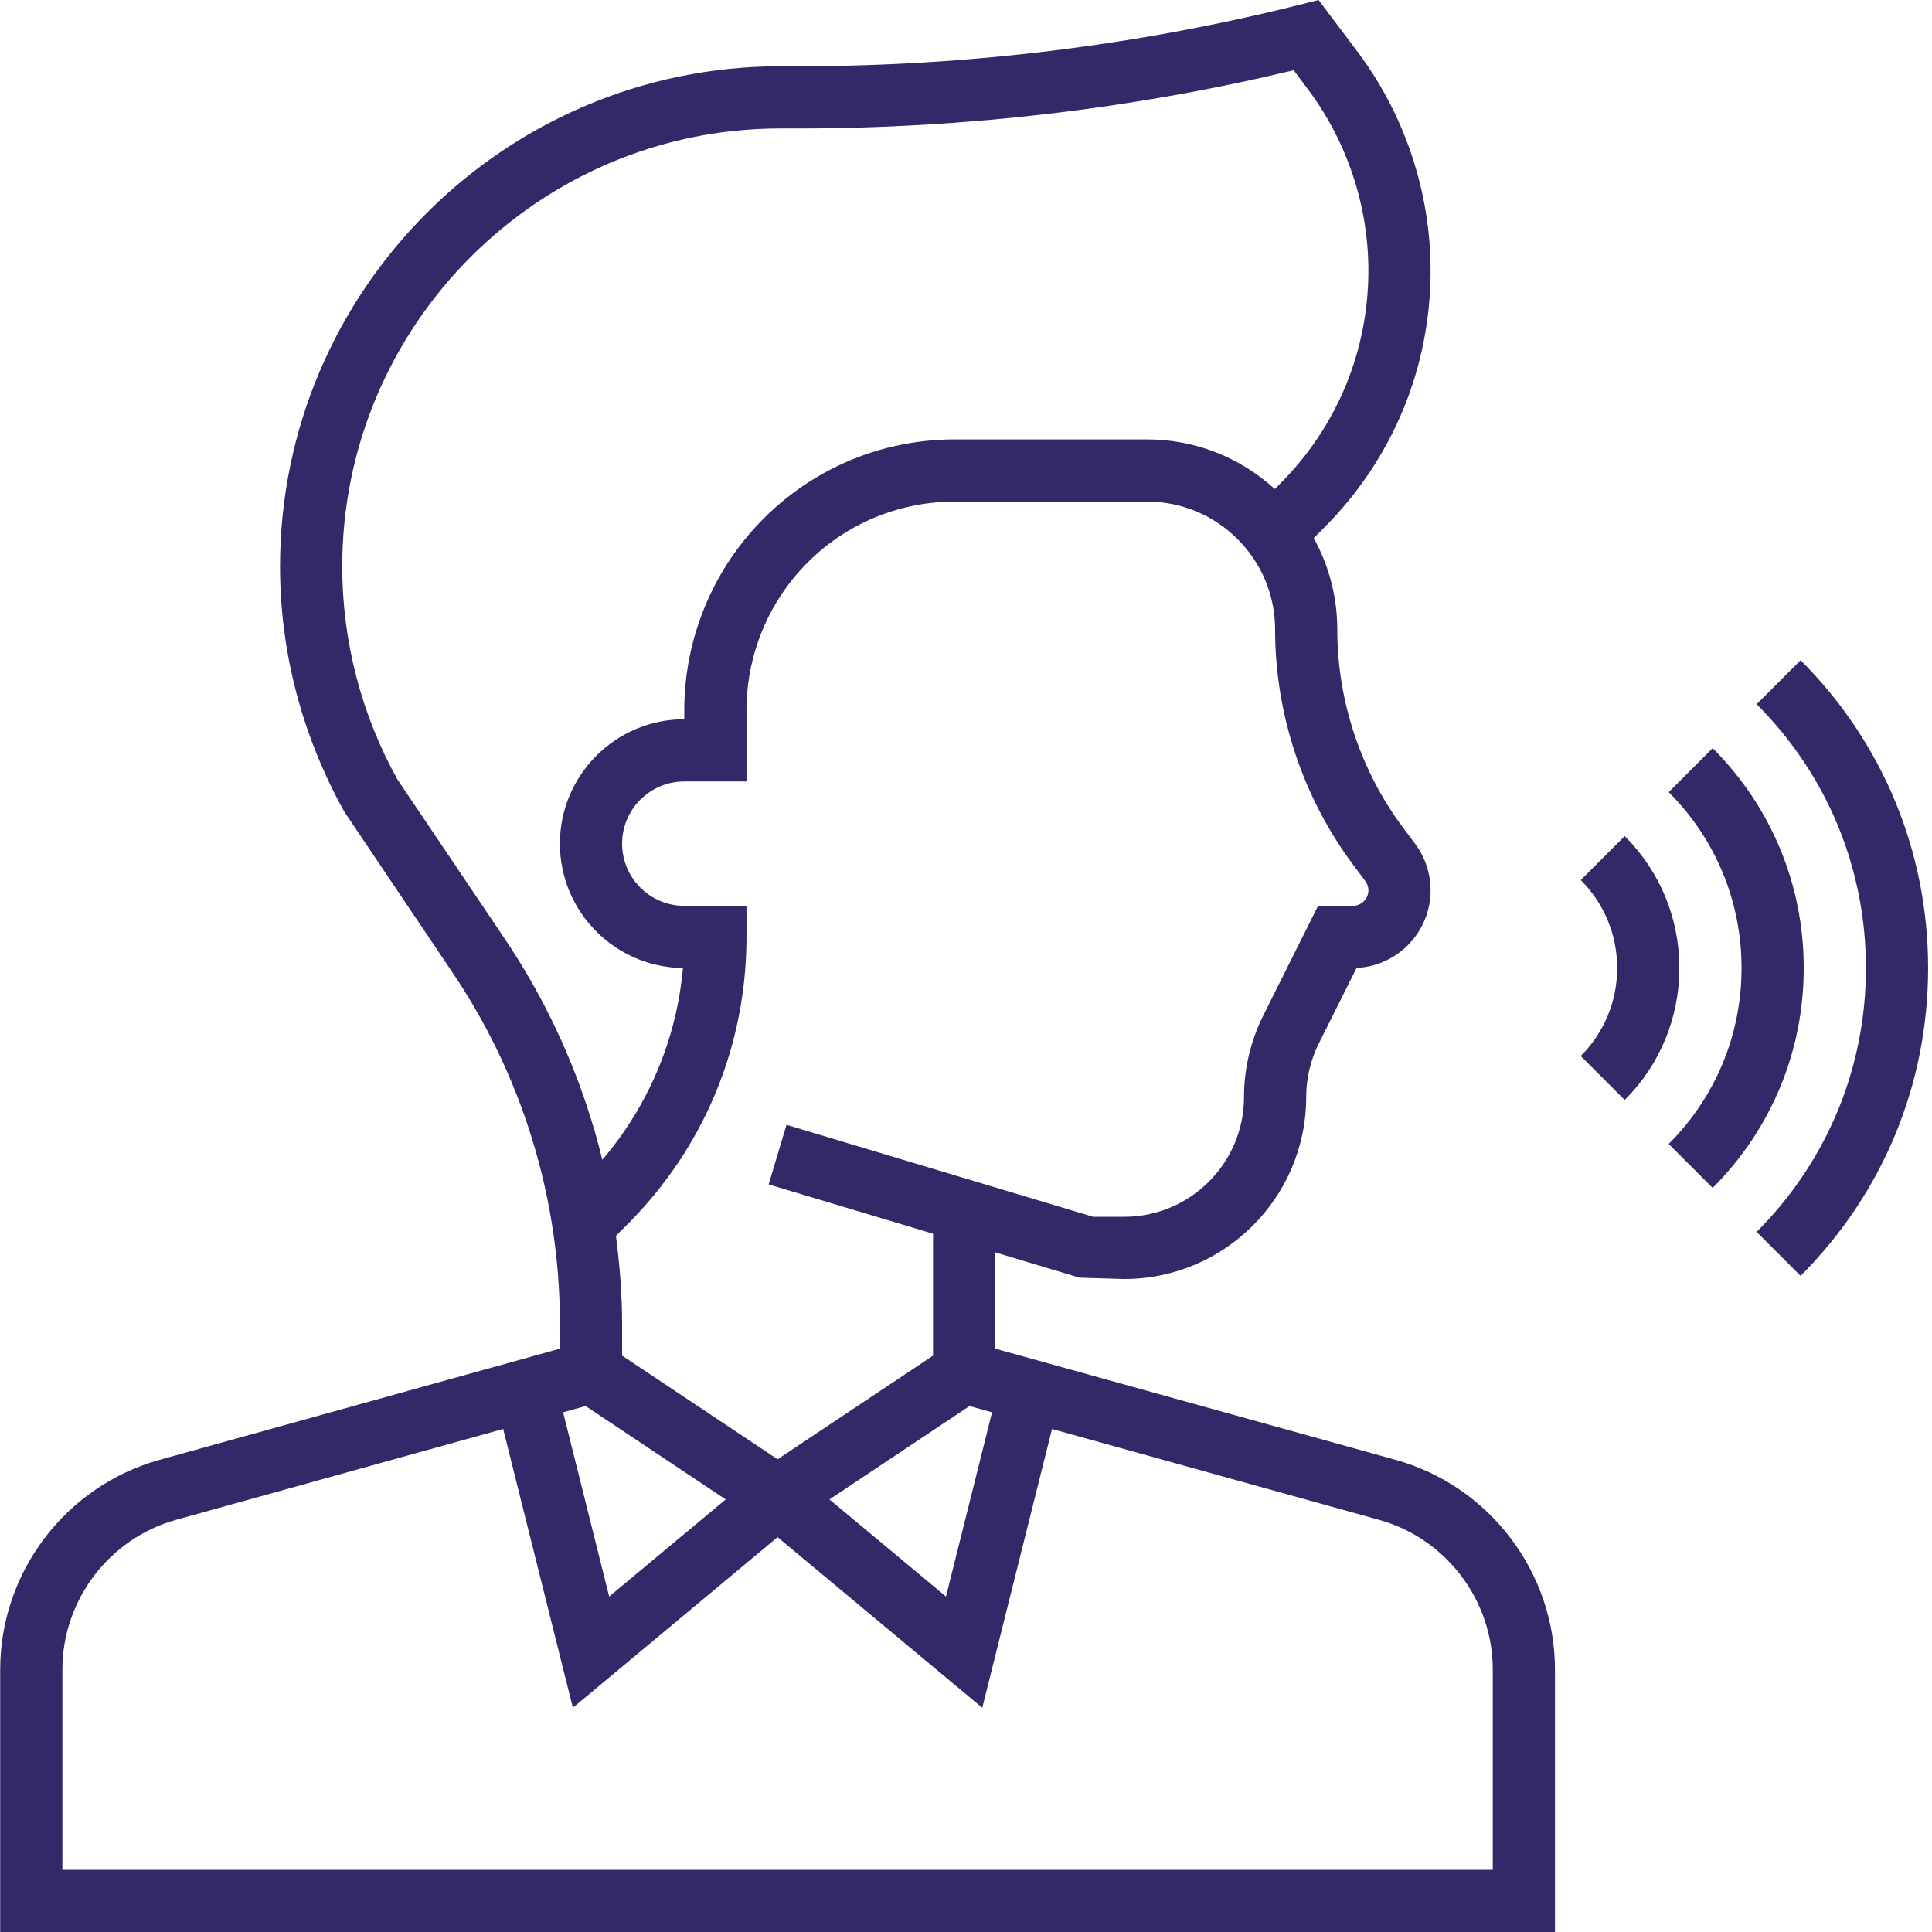 <?xml version="1.0"?>
<svg xmlns="http://www.w3.org/2000/svg" height="512px" viewBox="0 0 497 497.048" width="512px" class=""><g><path d="m359.016 375.574-102.992-28.605v-24.77l21.703 6.512 11.465.336c25.824 0 46.832-21.008 46.832-46.832 0-4.766 1.129-9.527 3.258-13.789l9.695-19.402c10.59-.496 19.047-9.27 19.047-19.977 0-4.293-1.414-8.551-4-12l-2.984-3.977c-10.977-14.629-17.016-32.758-17.016-51.055 0-8.391-2.121-16.449-6.062-23.59l2.648-2.648c17.68-17.68 27.414-41.184 27.414-66.191 0-20.121-6.648-40.074-18.719-56.172l-10.09-13.414-5.152 1.289c-41.816 10.453-85.191 15.758-128.926 15.758h-4.395c-70.973 0-128.719 57.746-128.719 128.723 0 21.824 5.602 43.438 16.551 63.086l27.93 41.512c8.145 12.09 14.609 25.25 19.223 39.098 5.504 16.512 8.297 33.703 8.297 51.102v6.402l-102.992 28.605c-24.145 6.715-41.008 28.898-41.008 53.961v67.512h400v-67.512c0-25.062-16.863-47.246-41.008-53.961zm-109.609-13.84 5.793 1.609-11.848 47.398-29.984-24.98zm98.832-139.062 2.977 3.969c.527.703.809 1.535.809 2.406 0 2.211-1.793 4-4 4h-8.945l-14.102 28.219c-3.242 6.461-4.953 13.711-4.953 20.949 0 17-13.832 30.832-30.832 30.832h-7.992l-78.879-23.664-4.594 15.328 42.297 12.688v31.371l-40 26.664-40-26.664v-8.203c0-7.59-.625-15.133-1.582-22.621l2.949-2.953c19.754-19.754 30.633-46.016 30.633-73.945v-8h-16c-8.824 0-16-7.176-16-16s7.176-16 16-16h16v-18.383c0-12.129 4.168-24.023 11.746-33.496 10.238-12.785 25.496-20.121 41.871-20.121h49.414c8.809 0 17.09 3.434 23.312 9.656 6.227 6.227 9.656 14.512 9.656 23.312 0 21.738 7.176 43.273 20.215 60.656zm-197.598 139.062 36.039 24.027-29.984 24.98-11.848-47.398zm-20.863-120.293-27.57-40.938c-9.277-16.695-14.184-35.625-14.184-54.734 0-62.152 50.57-112.723 112.719-112.723h4.395c43.359 0 86.383-5.062 127.664-14.977l3.703 4.945c10.008 13.352 15.52 29.887 15.52 46.57 0 20.727-8.07 40.215-22.727 54.879l-1.352 1.352c-9.035-8.223-20.602-12.77-32.891-12.77h-49.414c-21.266 0-41.074 9.52-54.359 26.129-9.84 12.297-15.258 27.734-15.258 43.488v2.383c-17.648 0-32 14.352-32 32 0 17.527 14.168 31.809 31.648 32-1.625 18.266-8.824 35.359-20.734 49.336-1.152-4.703-2.488-9.367-4.027-13.977-5.07-15.223-12.191-29.68-21.133-42.965zm254.246 239.605h-368v-51.512c0-17.895 12.047-33.75 29.297-38.543l84.105-23.359 17.934 71.719 52.664-43.887 52.664 43.895 17.938-71.719 84.102 23.359c17.25 4.785 29.297 20.633 29.297 38.535zm0 0" data-original="#000000" class="active-path" data-old_color="#000000" fill="#342869"/><path d="m463.215 169.855-11.312 11.312c18.137 18.129 28.121 42.238 28.121 67.879s-9.984 49.754-28.121 67.883l11.312 11.309c21.16-21.148 32.809-49.27 32.809-79.191 0-29.918-11.648-58.039-32.809-79.191zm0 0" data-original="#000000" class="active-path" data-old_color="#000000" fill="#342869"/><path d="m440.594 192.48-11.312 11.312c12.086 12.086 18.742 28.16 18.742 45.254 0 17.098-6.656 33.168-18.742 45.258l11.312 11.312c15.102-15.105 23.43-35.203 23.43-56.57s-8.328-41.461-23.43-56.566zm0 0" data-original="#000000" class="active-path" data-old_color="#000000" fill="#342869"/><path d="m417.969 215.105-11.312 11.309c6.039 6.051 9.367 14.09 9.367 22.633 0 8.547-3.328 16.586-9.367 22.633l11.312 11.312c9.062-9.07 14.055-21.121 14.055-33.945s-4.992-24.871-14.055-33.941zm0 0" data-original="#000000" class="active-path" data-old_color="#000000" fill="#342869"/></g> </svg>
